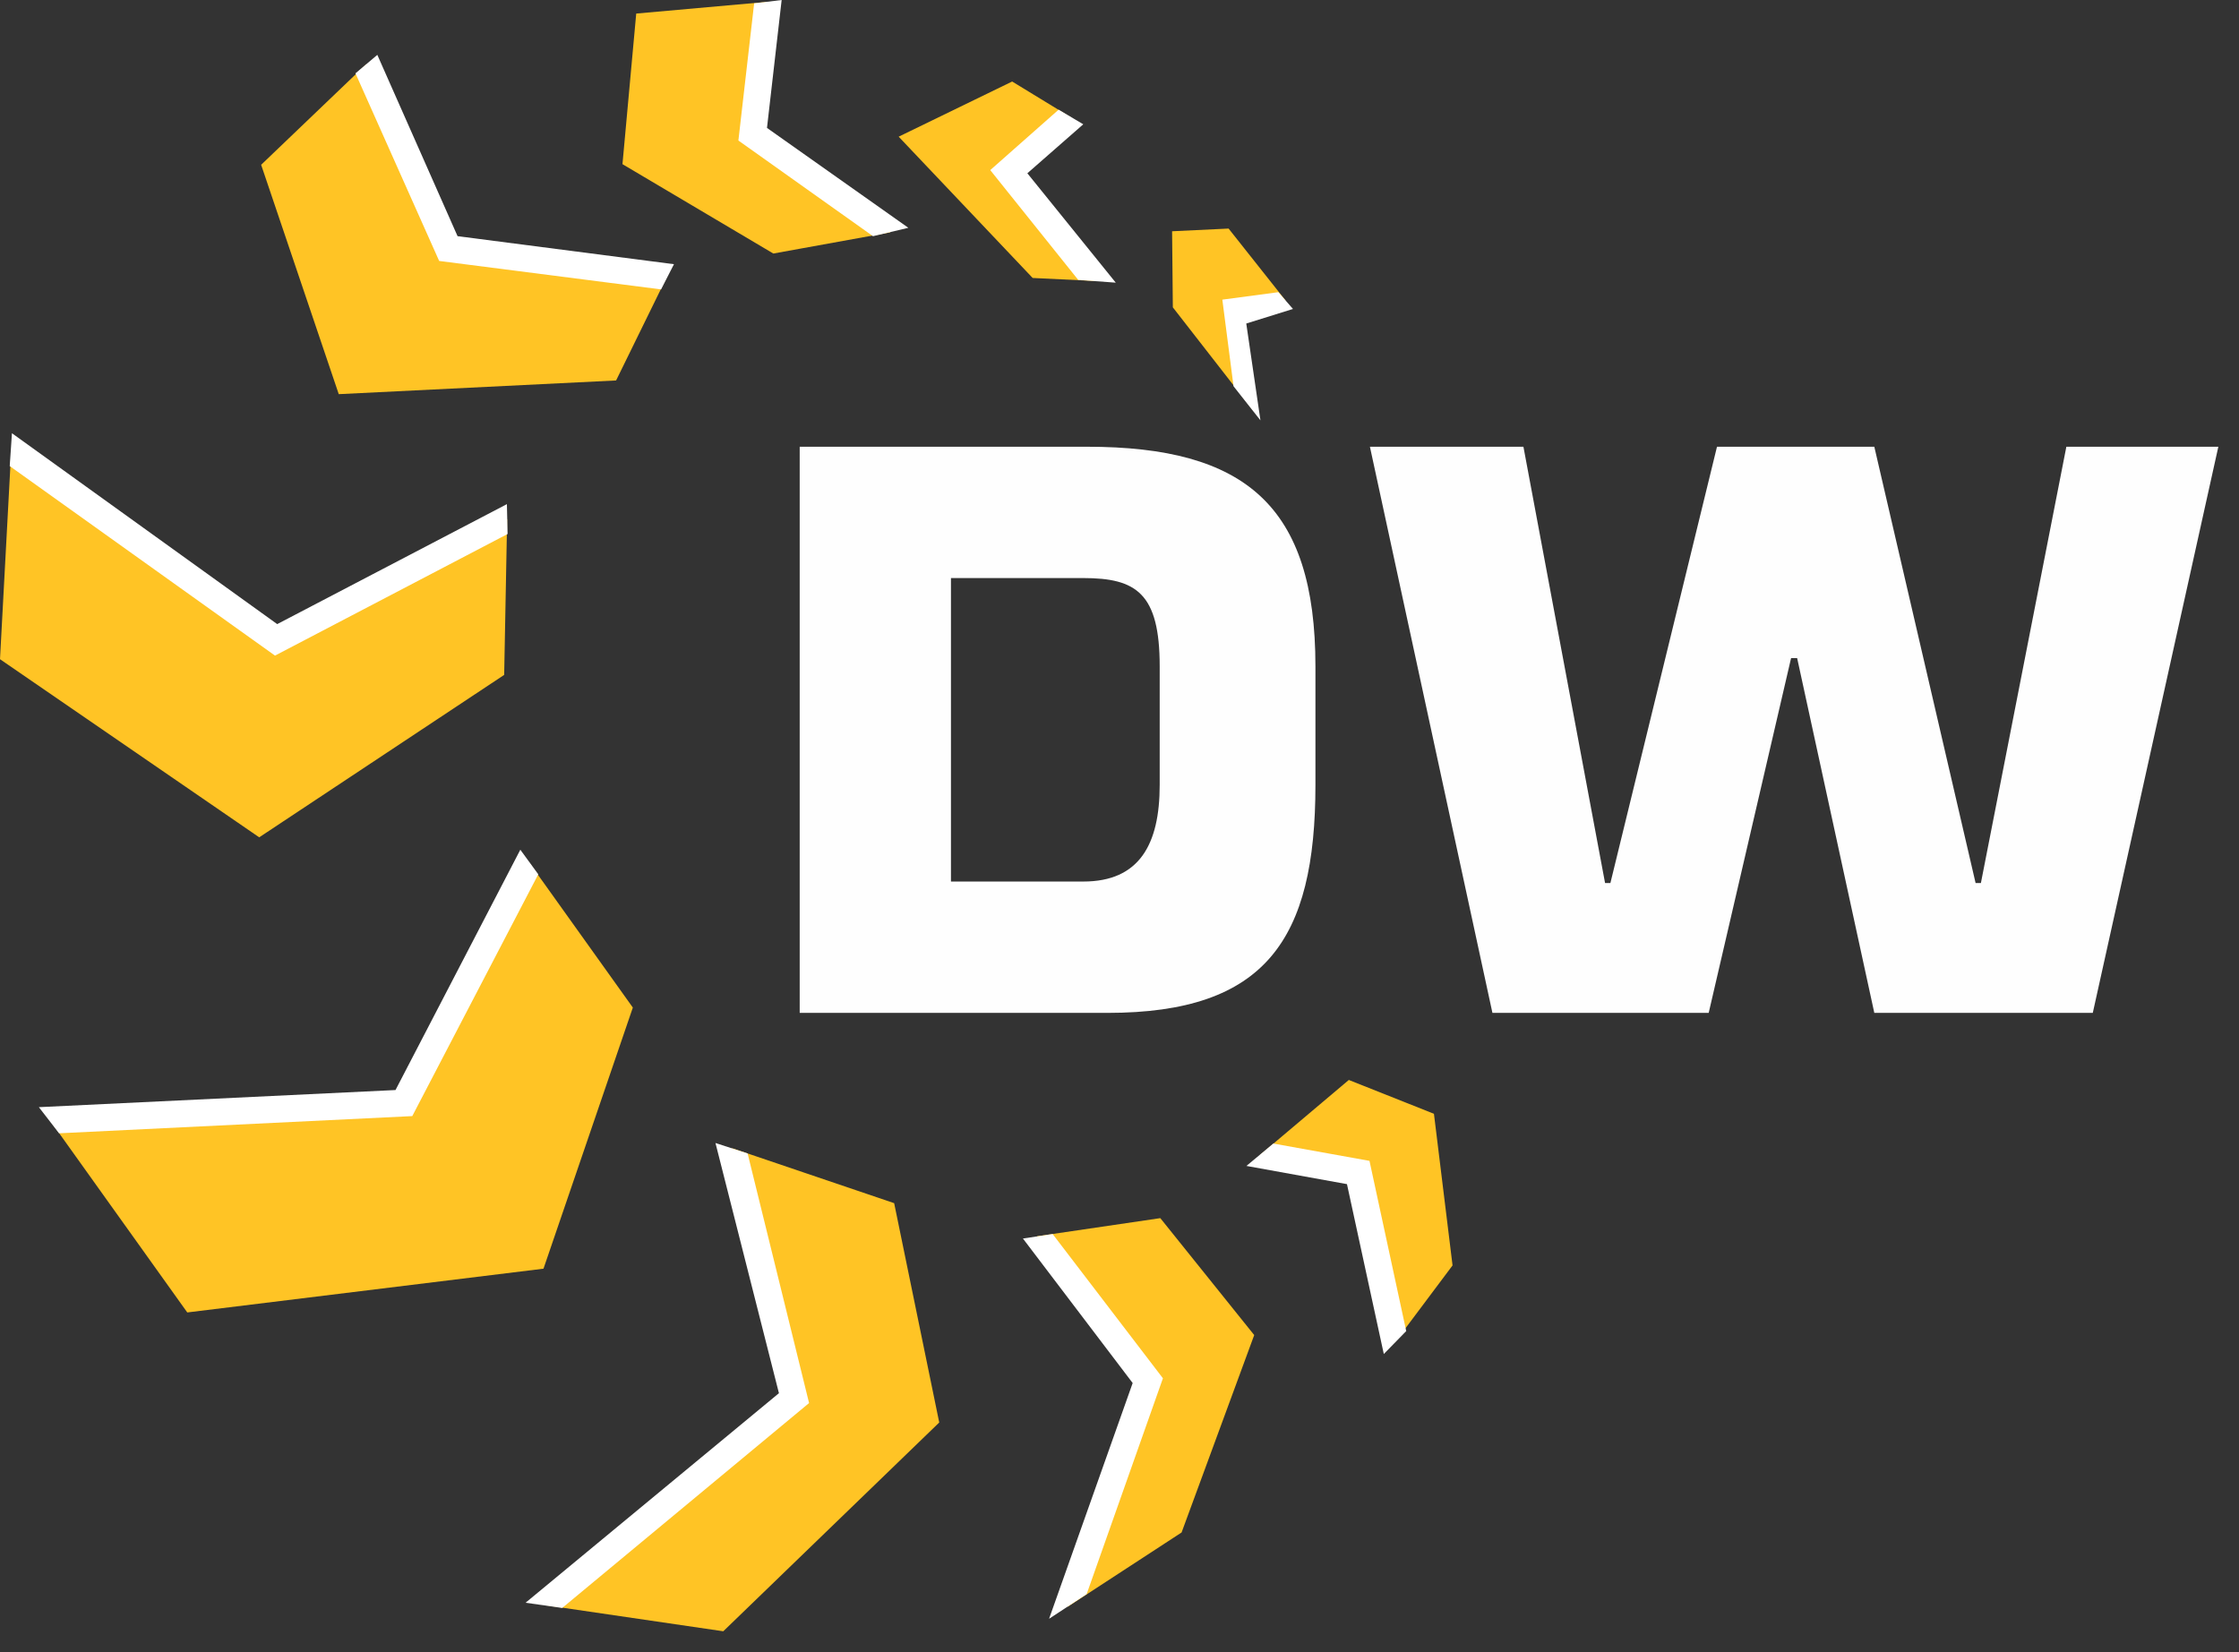 <svg xmlns="http://www.w3.org/2000/svg" width="84" height="62" viewBox="0 0 84 62">
    <rect x="0" y="0" width="84" height="62" fill="#333333" stroke="none"/>
    <g fill="none" fill-rule="evenodd">
        <path fill="#FFC425" d="M40.173 4.402l-2.2-1.343-4.258 2.07 5.027 5.302 2.418.116-3.314-4.104zM50.603 40.526l-3.334 2.815 3.687.658 1.379 6.37 2.16-2.884-.698-5.69zM38.903 46.392l4.159 5.417-3.009 8.488 4.276-2.79 2.725-7.408-3.523-4.388zM29.789 52.466l-9.35 7.766 6.696.982 8.102-7.834-1.691-8.231-6.083-2.064zM19.85 32.362l3.892 5.447-3.352 9.799L7.026 49.25 1.881 42.05l13.272-.658zM0 24.737l9.725 6.684 9.19-6.095.111-5.843-8.667 4.528-9.937-7.13zM23.114 14.277l-10.405.514-2.912-8.607 3.946-3.777 3.078 6.92 8.217 1.024zM23.869.509l-.516 5.651 5.66 3.354 4.392-.796-5.167-3.682.588-4.97zM46.093 8.577l-2.12.101.028 2.855 3.031 3.894-.706-3.238 1.904-.914z"/>
        <path fill="#FFF" d="M40.451 10.503l-3.3-4.12 2.565-2.267.925.548-2.098 1.838 3.317 4.105zM51.916 50.81l-1.382-6.375-3.772-.683 1.01-.84 3.607.65 1.378 6.387zM38.377 46.476l4.117 5.423-3.136 8.846 1.409-.924 2.862-8.1-4.137-5.413zM29.223 52.28l-9.505 7.863 1.374.196 9.262-7.689-2.306-9.366-1.206-.393zM2.216 42.527l-.758-.98 13.38-.643 4.683-9.018.673.923-4.727 9.073zM.365 17.49l9.952 7.112 8.726-4.563-.026-1.121L10.4 23.42.448 16.257zM24.801 10.86l-8.325-1.068-3.14-7.04.82-.693 3.01 6.803 8.119 1.052zM28.293.126l-.591 5.147 5.05 3.59 1.326-.315L28.775 4.8 29.325 0zM46.278 14.493l-.42-3.249 2.103-.28.547.63-1.752.546.532 3.634z"/>
        <path fill="#FEFEFE" d="M30.003 16.764h10.78c5.93 0 8.568 2.21 8.568 8.243v4.447c0 5.808-1.872 8.555-7.8 8.555H30.002V16.764zm5.674 16.316h4.965c2.1 0 2.866-1.388 2.866-3.626v-4.447c0-2.748-.88-3.315-2.866-3.315h-4.965V33.08zM77.523 16.764l-3.206 16.372h-.199l-3.8-16.372h-5.902l-3.999 16.372h-.2l-3.063-16.372h-5.759l4.596 21.244h8.114l3.091-13.313h.227l2.895 13.313h8.197l4.71-21.244z"/>
    </g>
</svg>
